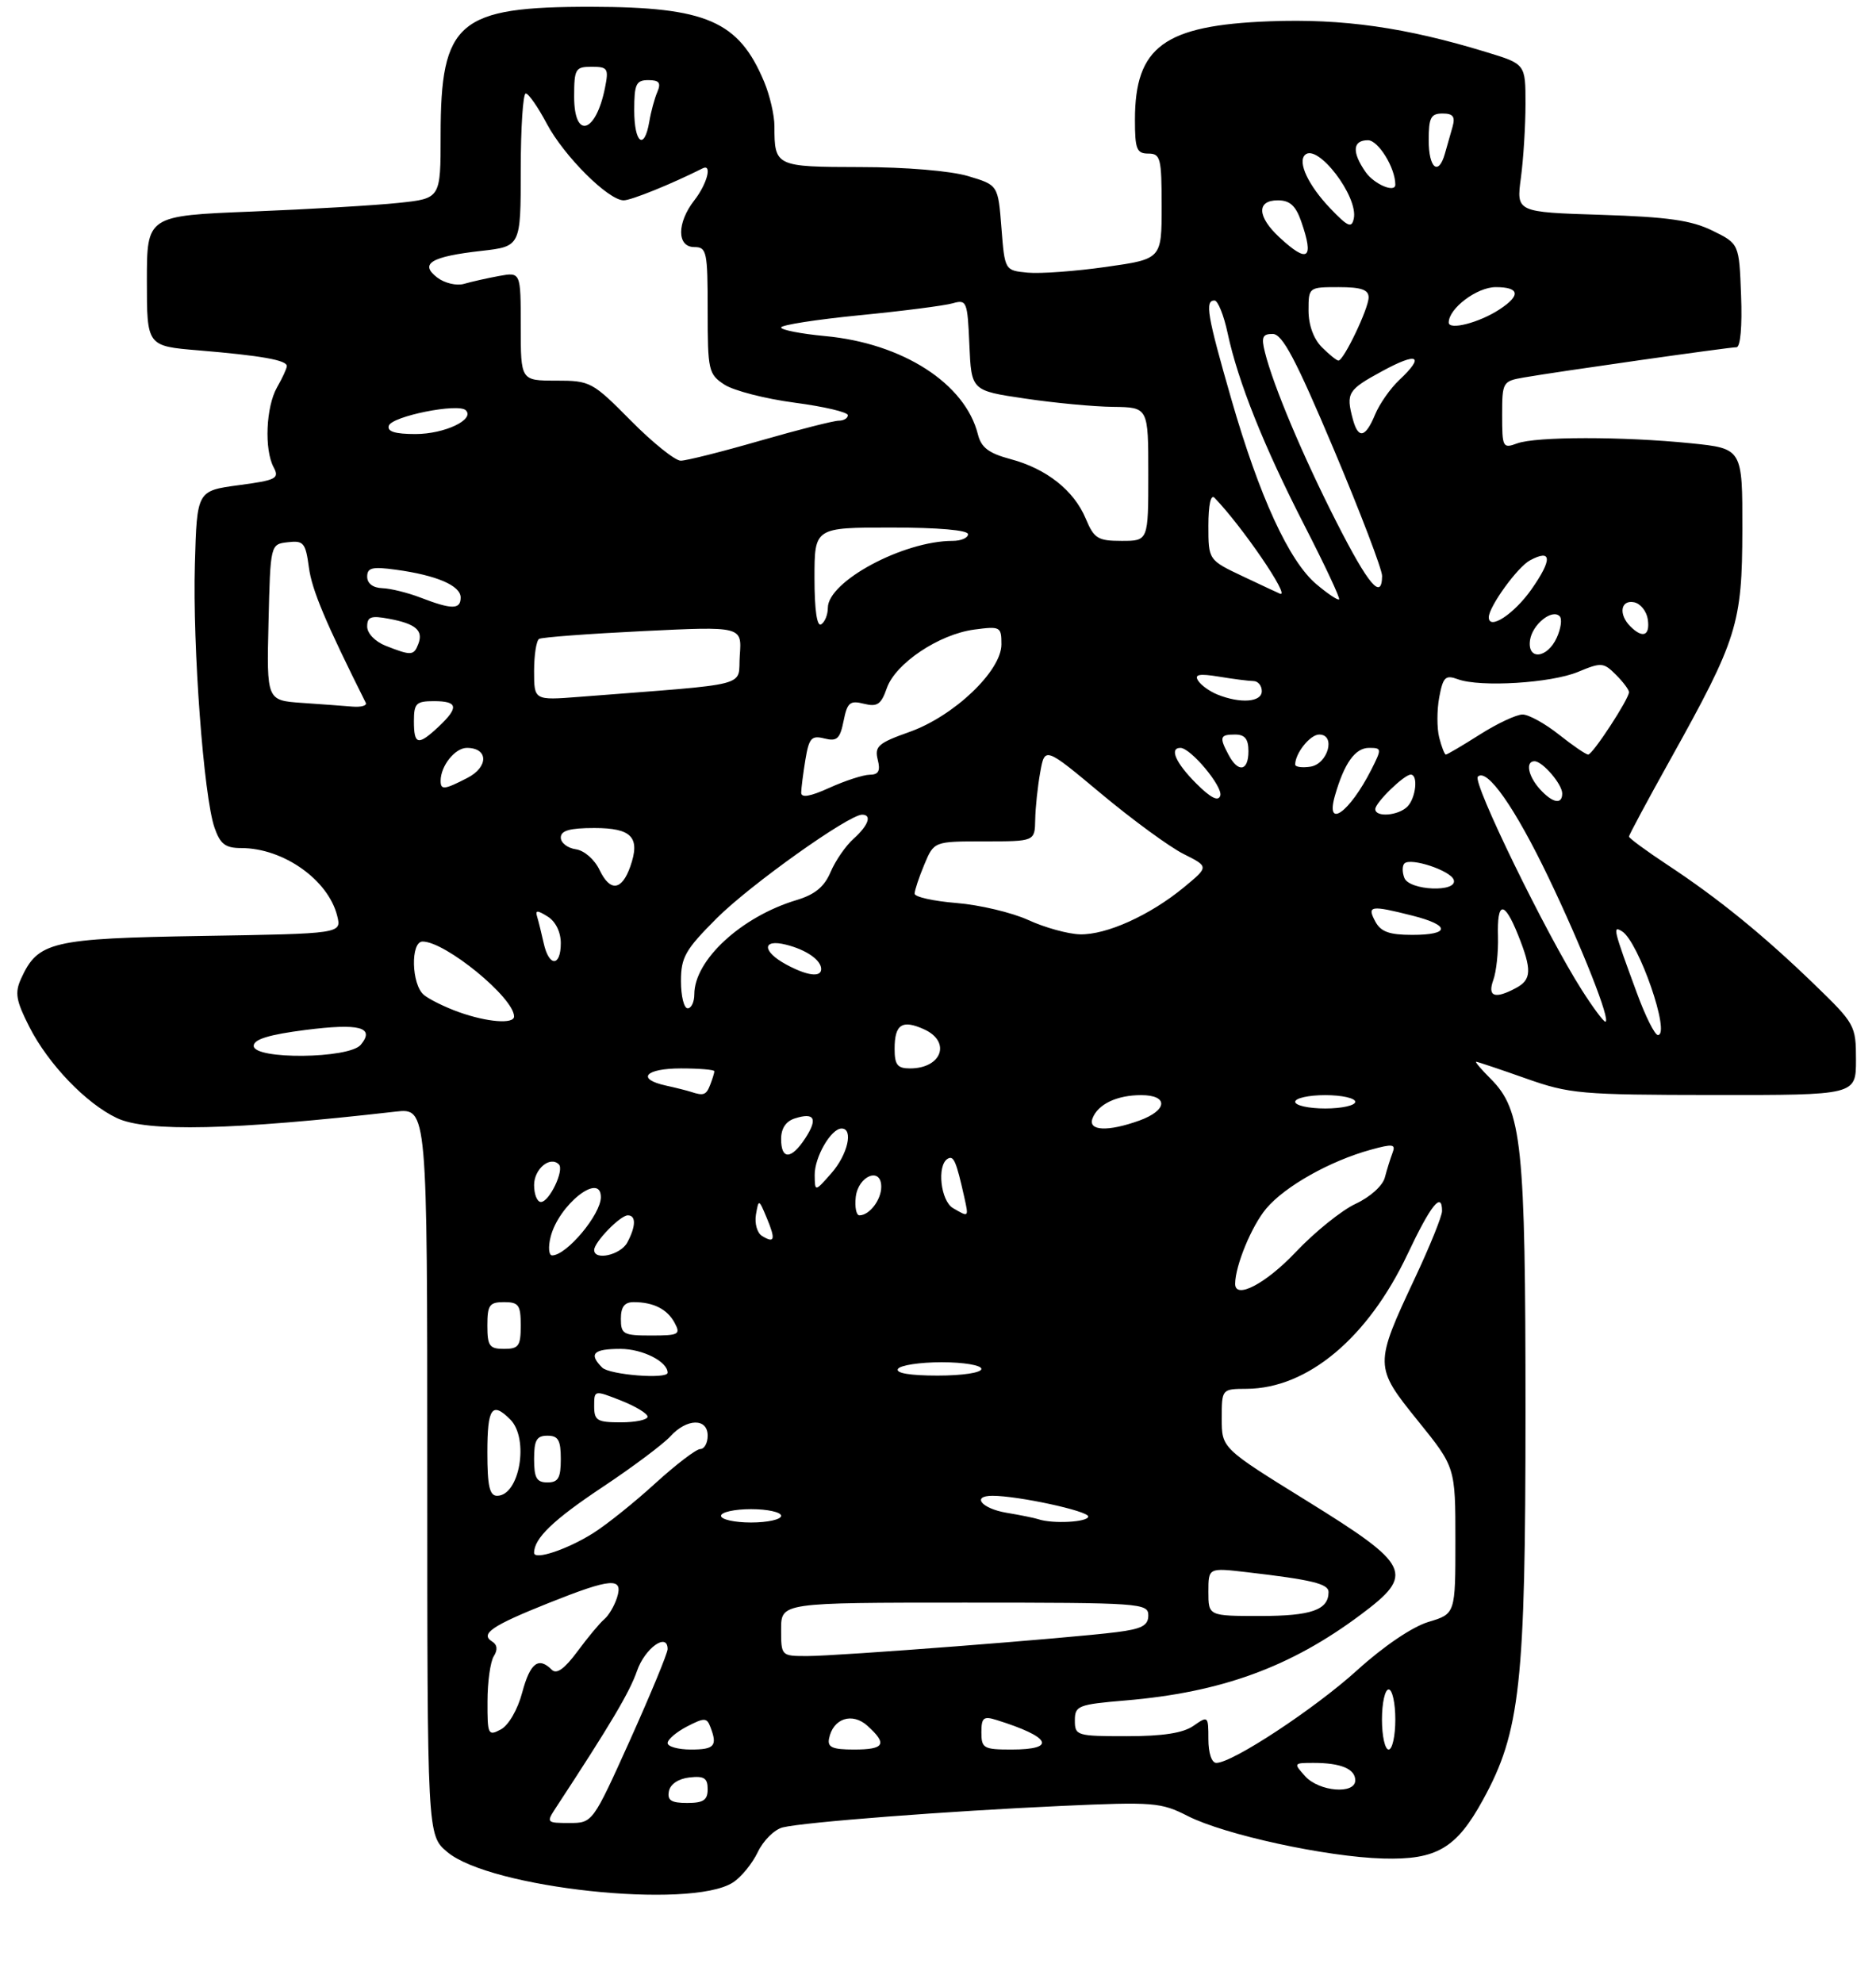 <?xml version="1.0" encoding="UTF-8" standalone="no"?>
<!DOCTYPE svg PUBLIC "-//W3C//DTD SVG 1.1//EN" "http://www.w3.org/Graphics/SVG/1.1/DTD/svg11.dtd" >
<svg xmlns="http://www.w3.org/2000/svg" xmlns:xlink="http://www.w3.org/1999/xlink" version="1.1" viewBox="0 0 281 297">
 <g >
 <path fill="currentColor"
d=" M 109.75 281.93 C 110.99 281.15 112.67 279.10 113.50 277.37 C 114.32 275.64 116.00 273.97 117.24 273.66 C 120.44 272.87 141.90 271.22 159.07 270.44 C 172.77 269.82 173.90 269.91 177.90 271.95 C 183.42 274.76 198.66 278.08 207.17 278.32 C 215.19 278.54 218.15 276.80 222.13 269.53 C 227.72 259.35 228.50 252.22 228.50 211.50 C 228.50 171.32 227.97 166.24 223.28 161.55 C 221.87 160.15 220.90 159.00 221.11 159.00 C 221.33 159.01 224.65 160.12 228.50 161.48 C 235.10 163.82 236.72 163.96 256.75 163.98 C 278.00 164.00 278.00 164.00 278.00 158.72 C 278.00 153.56 277.86 153.31 271.75 147.40 C 264.14 140.04 257.37 134.53 249.75 129.51 C 246.59 127.42 244.00 125.52 244.00 125.28 C 244.00 125.04 246.78 119.86 250.18 113.76 C 260.24 95.70 260.95 93.45 260.98 79.34 C 261.00 67.17 261.00 67.17 253.25 66.38 C 243.08 65.35 230.08 65.36 227.25 66.40 C 225.10 67.20 225.00 67.00 225.00 62.16 C 225.00 57.22 225.08 57.08 228.25 56.53 C 233.31 55.65 258.99 52.00 260.10 52.00 C 260.69 52.00 260.97 48.88 260.79 44.25 C 260.50 36.50 260.50 36.50 256.50 34.54 C 253.35 32.99 249.81 32.49 239.81 32.17 C 227.12 31.77 227.12 31.77 227.81 26.63 C 228.19 23.81 228.50 18.82 228.50 15.55 C 228.50 9.59 228.50 9.59 222.65 7.81 C 210.53 4.10 201.15 2.77 190.17 3.19 C 174.37 3.79 170.00 6.99 170.00 17.95 C 170.00 22.33 170.26 23.00 172.00 23.00 C 173.83 23.00 174.00 23.67 174.00 30.90 C 174.00 38.79 174.00 38.79 165.68 39.97 C 161.11 40.62 155.82 41.01 153.93 40.83 C 150.50 40.50 150.50 40.50 150.00 34.11 C 149.50 27.71 149.50 27.71 145.00 26.37 C 142.38 25.59 135.64 25.02 128.86 25.02 C 116.16 25.00 116.00 24.92 116.00 18.89 C 116.00 17.26 115.31 14.28 114.46 12.25 C 110.66 3.16 105.82 1.05 88.65 1.02 C 68.62 0.99 66.00 3.21 66.00 20.26 C 66.00 29.72 66.00 29.72 59.75 30.38 C 56.31 30.75 46.41 31.33 37.75 31.68 C 22.00 32.31 22.00 32.31 22.00 42.07 C 22.00 51.83 22.00 51.83 29.75 52.47 C 39.18 53.26 43.01 53.94 42.96 54.83 C 42.95 55.20 42.29 56.62 41.50 58.00 C 39.84 60.91 39.56 67.32 40.99 69.98 C 41.88 71.65 41.39 71.91 35.74 72.66 C 29.50 73.50 29.50 73.50 29.19 84.50 C 28.84 96.86 30.51 119.29 32.13 123.94 C 32.99 126.42 33.76 127.00 36.13 127.00 C 42.44 127.00 49.17 131.76 50.51 137.16 C 51.17 139.82 51.17 139.82 30.34 140.16 C 7.69 140.53 5.69 141.00 3.16 146.55 C 2.19 148.68 2.39 149.83 4.40 153.79 C 7.24 159.36 12.89 165.25 17.50 167.43 C 21.95 169.55 34.90 169.25 59.25 166.47 C 64.00 165.93 64.00 165.93 64.00 220.38 C 64.00 274.82 64.00 274.82 66.99 277.34 C 73.43 282.76 103.33 285.97 109.75 281.93 Z  M 83.24 270.75 C 91.54 258.09 94.30 253.42 95.41 250.24 C 96.59 246.81 100.00 244.38 100.00 246.96 C 100.00 247.57 97.47 253.68 94.39 260.54 C 88.77 273.00 88.77 273.00 85.27 273.00 C 81.87 273.00 81.81 272.94 83.24 270.75 Z  M 100.19 268.25 C 100.39 267.19 101.61 266.37 103.26 266.18 C 105.46 265.93 106.00 266.27 106.00 267.93 C 106.00 269.57 105.37 270.00 102.93 270.00 C 100.54 270.00 99.93 269.61 100.19 268.25 Z  M 195.50 266.00 C 193.73 264.04 193.75 264.00 196.76 264.00 C 200.84 264.00 203.00 264.90 203.00 266.61 C 203.00 268.75 197.59 268.31 195.50 266.00 Z  M 181.00 260.44 C 181.00 256.97 180.95 256.92 178.78 258.44 C 177.23 259.53 174.20 260.00 168.78 260.00 C 161.28 260.00 161.00 259.92 161.00 257.65 C 161.00 255.44 161.47 255.25 168.58 254.65 C 182.94 253.44 193.31 249.66 203.81 241.81 C 211.98 235.71 211.38 234.44 195.75 224.76 C 183.00 216.87 183.00 216.87 183.00 212.44 C 183.00 208.00 183.00 208.00 186.75 207.98 C 195.86 207.92 204.89 200.37 210.82 187.84 C 214.31 180.45 216.00 178.34 216.00 181.36 C 216.00 182.11 214.20 186.57 211.99 191.28 C 205.81 204.46 205.82 204.64 212.39 212.78 C 218.00 219.72 218.00 219.72 218.00 230.70 C 218.00 241.68 218.00 241.68 213.96 242.89 C 211.55 243.62 207.27 246.51 203.31 250.10 C 196.90 255.91 184.61 264.00 182.19 264.00 C 181.49 264.00 181.00 262.53 181.00 260.44 Z  M 100.00 261.03 C 100.00 260.49 101.31 259.38 102.90 258.55 C 105.50 257.21 105.87 257.21 106.40 258.61 C 107.50 261.45 107.03 262.00 103.50 262.00 C 101.58 262.00 100.00 261.56 100.00 261.03 Z  M 124.18 260.36 C 124.77 257.33 127.65 256.38 129.94 258.45 C 132.96 261.18 132.49 262.00 127.93 262.00 C 124.68 262.00 123.92 261.66 124.18 260.36 Z  M 147.00 259.43 C 147.00 257.23 147.32 256.96 149.25 257.57 C 157.41 260.11 158.37 262.00 151.50 262.00 C 147.34 262.00 147.00 261.81 147.00 259.43 Z  M 207.00 257.50 C 207.00 255.03 207.45 253.00 208.00 253.00 C 208.55 253.00 209.00 255.03 209.00 257.50 C 209.00 259.98 208.55 262.00 208.00 262.00 C 207.45 262.00 207.00 259.98 207.00 257.50 Z  M 73.02 254.79 C 73.02 251.88 73.45 248.84 73.96 248.03 C 74.58 247.06 74.49 246.30 73.71 245.82 C 71.87 244.68 73.68 243.45 82.17 240.06 C 91.57 236.31 93.40 236.16 92.42 239.25 C 92.03 240.48 91.17 241.94 90.50 242.50 C 89.84 243.05 88.04 245.21 86.50 247.30 C 84.54 249.94 83.37 250.77 82.65 250.05 C 80.66 248.06 79.41 249.02 78.22 253.46 C 77.54 256.02 76.18 258.37 75.02 258.99 C 73.11 260.01 73.00 259.78 73.02 254.79 Z  M 117.00 244.00 C 117.00 240.00 117.00 240.00 144.50 240.00 C 170.88 240.00 172.00 240.08 172.00 241.91 C 172.00 243.43 171.04 243.94 167.25 244.42 C 160.32 245.31 125.51 248.00 120.92 248.00 C 117.01 248.00 117.00 247.99 117.00 244.00 Z  M 181.00 238.38 C 181.00 234.77 181.00 234.77 186.75 235.44 C 196.50 236.57 199.00 237.18 199.00 238.41 C 199.00 241.09 196.41 242.00 188.80 242.00 C 181.00 242.00 181.00 242.00 181.00 238.38 Z  M 80.00 232.54 C 80.00 230.37 82.89 227.59 90.23 222.71 C 94.79 219.68 99.36 216.25 100.41 215.10 C 102.87 212.39 106.00 212.33 106.00 215.00 C 106.00 216.10 105.50 217.00 104.89 217.00 C 104.28 217.00 101.26 219.31 98.17 222.12 C 95.09 224.94 90.90 228.30 88.87 229.58 C 84.99 232.03 80.00 233.70 80.00 232.54 Z  M 108.00 227.00 C 108.00 226.45 110.03 226.00 112.50 226.00 C 114.97 226.00 117.00 226.45 117.00 227.00 C 117.00 227.55 114.97 228.00 112.50 228.00 C 110.03 228.00 108.00 227.55 108.00 227.00 Z  M 155.50 227.50 C 154.95 227.32 152.81 226.88 150.75 226.54 C 147.03 225.91 145.46 224.00 148.67 224.00 C 152.50 224.00 163.00 226.27 163.00 227.10 C 163.00 227.95 157.66 228.24 155.50 227.50 Z  M 73.00 217.50 C 73.00 210.83 73.69 209.83 76.43 212.57 C 79.30 215.45 77.83 224.00 74.46 224.00 C 73.33 224.00 73.00 222.54 73.00 217.50 Z  M 80.00 218.50 C 80.00 215.67 80.38 215.00 82.00 215.00 C 83.62 215.00 84.00 215.67 84.00 218.50 C 84.00 221.33 83.62 222.00 82.00 222.00 C 80.38 222.00 80.00 221.33 80.00 218.50 Z  M 89.00 210.58 C 89.00 208.16 89.00 208.16 93.00 209.73 C 95.20 210.60 97.00 211.69 97.00 212.15 C 97.00 212.62 95.20 213.00 93.00 213.00 C 89.44 213.00 89.00 212.74 89.00 210.58 Z  M 90.20 204.80 C 88.14 202.74 88.86 202.00 92.93 202.00 C 96.24 202.00 100.00 203.90 100.00 205.57 C 100.00 206.58 91.29 205.89 90.20 204.80 Z  M 134.50 205.00 C 134.84 204.45 137.79 204.00 141.06 204.00 C 144.35 204.00 147.00 204.45 147.00 205.00 C 147.00 205.57 144.15 206.00 140.44 206.00 C 136.32 206.00 134.11 205.63 134.50 205.00 Z  M 73.00 198.50 C 73.00 195.43 73.31 195.00 75.50 195.00 C 77.69 195.00 78.00 195.43 78.00 198.50 C 78.00 201.57 77.69 202.00 75.50 202.00 C 73.31 202.00 73.00 201.57 73.00 198.50 Z  M 93.00 197.50 C 93.00 195.70 93.54 195.00 94.92 195.00 C 97.88 195.00 99.96 196.05 101.06 198.12 C 101.98 199.83 101.67 200.00 97.54 200.00 C 93.36 200.00 93.00 199.80 93.00 197.50 Z  M 185.01 192.25 C 185.03 189.52 187.48 183.58 189.67 180.98 C 192.47 177.65 199.22 173.85 205.34 172.17 C 208.64 171.26 209.09 171.33 208.58 172.65 C 208.26 173.49 207.74 175.16 207.43 176.34 C 207.11 177.57 205.22 179.27 203.06 180.27 C 200.96 181.25 196.91 184.51 194.07 187.52 C 189.59 192.25 184.99 194.65 185.01 192.25 Z  M 82.47 185.25 C 83.66 180.45 90.00 175.42 90.00 179.28 C 90.00 181.87 84.87 188.00 82.70 188.00 C 82.20 188.00 82.09 186.76 82.47 185.25 Z  M 89.00 187.19 C 89.00 186.02 92.90 182.00 94.04 182.00 C 95.29 182.00 95.26 183.64 93.96 186.07 C 92.96 187.94 89.00 188.83 89.00 187.19 Z  M 114.13 185.08 C 113.41 184.64 113.01 183.20 113.23 181.89 C 113.64 179.53 113.66 179.54 114.85 182.39 C 116.21 185.64 116.04 186.26 114.13 185.08 Z  M 128.18 179.26 C 128.55 176.06 132.00 174.68 132.00 177.73 C 132.00 179.68 130.23 182.00 128.73 182.00 C 128.26 182.00 128.01 180.77 128.18 179.26 Z  M 142.75 180.92 C 140.90 179.84 140.31 174.55 141.93 173.54 C 142.84 172.98 143.22 173.85 144.43 179.25 C 145.11 182.34 145.14 182.31 142.75 180.92 Z  M 80.00 177.47 C 80.00 175.06 82.39 173.06 83.71 174.37 C 84.56 175.23 82.28 180.00 81.02 180.00 C 80.46 180.00 80.00 178.86 80.00 177.47 Z  M 122.03 175.97 C 122.00 173.29 124.48 169.00 126.06 169.00 C 127.87 169.00 126.98 172.91 124.53 175.69 C 122.06 178.50 122.06 178.50 122.03 175.97 Z  M 117.00 170.57 C 117.00 168.98 117.72 167.90 119.08 167.48 C 122.02 166.54 122.53 167.54 120.61 170.47 C 118.52 173.67 117.00 173.71 117.00 170.57 Z  M 163.65 167.47 C 164.46 165.35 167.30 164.00 170.93 164.00 C 175.05 164.00 174.90 166.27 170.68 167.80 C 165.94 169.51 162.92 169.37 163.65 167.47 Z  M 194.00 165.00 C 194.00 164.45 196.03 164.00 198.50 164.00 C 200.97 164.00 203.00 164.45 203.00 165.00 C 203.00 165.55 200.97 166.00 198.50 166.00 C 196.03 166.00 194.00 165.55 194.00 165.00 Z  M 103.50 163.51 C 102.95 163.33 101.26 162.90 99.75 162.57 C 95.25 161.58 96.63 160.00 102.00 160.00 C 104.75 160.00 107.00 160.19 107.00 160.42 C 107.00 160.65 106.73 161.55 106.39 162.42 C 105.79 163.99 105.40 164.14 103.50 163.51 Z  M 134.00 157.06 C 134.00 153.39 135.13 152.65 138.43 154.15 C 142.51 156.01 141.06 160.00 136.30 160.00 C 134.42 160.00 134.00 159.46 134.00 157.06 Z  M 38.00 156.62 C 38.00 155.64 40.30 154.94 45.75 154.24 C 53.86 153.21 56.21 153.83 54.04 156.46 C 52.29 158.56 38.00 158.71 38.00 156.62 Z  M 245.20 148.75 C 241.63 139.07 241.52 138.58 242.96 139.47 C 245.45 141.01 250.29 155.00 248.33 155.00 C 247.87 155.00 246.46 152.19 245.20 148.75 Z  M 68.74 151.57 C 66.67 150.83 64.31 149.67 63.49 148.99 C 61.62 147.44 61.47 141.00 63.30 141.00 C 66.72 141.00 77.00 149.42 77.00 152.22 C 77.00 153.40 72.96 153.08 68.74 151.57 Z  M 236.93 148.25 C 231.59 139.87 220.51 117.16 221.36 116.31 C 222.73 114.95 226.94 120.96 231.99 131.50 C 236.96 141.86 241.35 153.00 240.46 153.00 C 240.18 153.00 238.59 150.86 236.93 148.25 Z  M 102.00 146.93 C 102.00 143.35 102.64 142.23 107.37 137.50 C 112.34 132.53 127.12 122.00 129.13 122.00 C 130.65 122.00 130.07 123.62 127.86 125.60 C 126.69 126.64 125.14 128.88 124.42 130.57 C 123.48 132.80 122.07 133.96 119.31 134.79 C 111.05 137.27 104.00 143.77 104.00 148.90 C 104.00 150.06 103.55 151.00 103.00 151.00 C 102.45 151.00 102.00 149.17 102.00 146.93 Z  M 223.68 146.75 C 224.13 145.51 224.44 142.59 224.38 140.25 C 224.22 134.91 225.31 134.83 227.39 140.02 C 229.48 145.24 229.42 146.71 227.07 147.96 C 223.90 149.66 222.77 149.26 223.68 146.75 Z  M 117.75 144.43 C 114.13 142.47 114.13 140.56 117.74 141.47 C 120.78 142.23 123.00 143.78 123.00 145.12 C 123.00 146.41 120.88 146.13 117.75 144.43 Z  M 81.44 141.25 C 81.10 139.74 80.66 137.94 80.45 137.26 C 80.15 136.29 80.48 136.28 82.04 137.26 C 83.22 137.99 84.00 139.58 84.00 141.24 C 84.00 144.81 82.22 144.82 81.44 141.25 Z  M 154.03 137.78 C 151.58 136.66 146.74 135.51 143.28 135.23 C 139.83 134.95 137.00 134.32 137.00 133.83 C 137.00 133.34 137.65 131.38 138.45 129.47 C 139.90 126.00 139.90 126.00 147.45 126.00 C 155.00 126.00 155.00 126.00 155.06 122.75 C 155.09 120.96 155.43 117.77 155.81 115.66 C 156.50 111.81 156.50 111.81 165.00 118.91 C 169.68 122.81 175.21 126.85 177.29 127.89 C 181.08 129.79 181.08 129.79 177.32 132.89 C 172.25 137.07 165.72 140.02 161.76 139.92 C 159.97 139.87 156.49 138.91 154.03 137.78 Z  M 206.00 138.00 C 204.73 135.62 205.27 135.53 211.56 137.12 C 217.27 138.56 217.26 140.00 211.54 140.00 C 208.09 140.00 206.83 139.54 206.00 138.00 Z  M 89.82 130.31 C 89.06 128.71 87.52 127.36 86.24 127.18 C 85.01 127.00 84.00 126.22 84.00 125.43 C 84.00 124.38 85.33 124.00 89.03 124.00 C 94.65 124.00 95.95 125.40 94.40 129.79 C 93.13 133.38 91.39 133.58 89.82 130.31 Z  M 210.35 131.46 C 210.02 130.61 210.03 129.64 210.36 129.31 C 211.29 128.38 217.29 130.37 217.75 131.76 C 218.39 133.68 211.08 133.38 210.35 131.46 Z  M 199.96 119.14 C 201.35 114.29 202.98 112.00 205.06 112.00 C 206.98 112.00 206.99 112.12 205.41 115.25 C 202.15 121.68 198.48 124.30 199.96 119.14 Z  M 206.00 121.17 C 206.00 120.20 210.32 116.00 211.31 116.00 C 212.46 116.00 212.08 119.52 210.80 120.80 C 209.44 122.16 206.00 122.43 206.00 121.17 Z  M 120.01 118.70 C 120.02 118.04 120.30 115.82 120.64 113.76 C 121.18 110.51 121.55 110.10 123.49 110.59 C 125.37 111.06 125.82 110.65 126.36 107.96 C 126.91 105.20 127.31 104.86 129.40 105.39 C 131.41 105.89 131.98 105.50 132.83 103.06 C 134.12 99.35 140.63 94.99 145.93 94.28 C 149.84 93.76 150.00 93.85 150.00 96.50 C 150.00 100.48 142.88 107.26 136.20 109.62 C 131.55 111.27 130.98 111.77 131.47 113.75 C 131.90 115.44 131.60 116.01 130.27 116.02 C 129.30 116.03 126.59 116.91 124.25 117.97 C 121.35 119.29 120.00 119.52 120.01 118.70 Z  M 179.17 117.32 C 176.12 114.27 175.11 112.00 176.81 112.00 C 178.35 112.00 183.22 117.84 182.78 119.16 C 182.48 120.07 181.34 119.49 179.17 117.32 Z  M 230.65 118.17 C 228.89 116.22 228.46 114.00 229.85 114.00 C 231.05 114.00 234.00 117.43 234.00 118.83 C 234.00 120.55 232.54 120.26 230.65 118.17 Z  M 66.00 116.93 C 66.00 114.70 68.15 112.00 69.93 112.00 C 73.15 112.00 73.21 114.84 70.02 116.49 C 66.55 118.28 66.00 118.34 66.00 116.93 Z  M 184.04 113.07 C 182.60 110.38 182.72 110.00 185.00 110.00 C 186.47 110.00 187.00 110.67 187.00 112.50 C 187.00 115.48 185.48 115.77 184.04 113.07 Z  M 194.00 114.50 C 194.00 112.80 196.24 110.00 197.60 110.00 C 200.15 110.00 198.90 114.44 196.25 114.82 C 195.01 115.00 194.00 114.85 194.00 114.50 Z  M 215.57 110.44 C 215.22 109.03 215.22 106.32 215.58 104.41 C 216.15 101.38 216.51 101.04 218.37 101.72 C 221.73 102.95 232.35 102.30 236.39 100.61 C 239.85 99.17 240.19 99.19 242.04 101.04 C 243.12 102.12 244.00 103.29 244.00 103.65 C 244.00 104.68 238.56 113.00 237.89 113.00 C 237.55 113.00 235.58 111.65 233.50 110.00 C 231.42 108.35 228.97 107.00 228.06 107.00 C 227.14 107.00 224.26 108.35 221.66 110.00 C 219.06 111.65 216.77 113.00 216.57 113.00 C 216.38 113.00 215.93 111.85 215.57 110.44 Z  M 62.00 108.00 C 62.00 105.33 62.33 105.00 65.00 105.00 C 68.60 105.00 68.77 105.93 65.69 108.83 C 62.61 111.71 62.00 111.57 62.00 108.00 Z  M 45.22 105.26 C 39.94 104.89 39.94 104.89 40.22 93.20 C 40.50 81.50 40.50 81.50 43.11 81.20 C 45.48 80.92 45.77 81.28 46.27 84.99 C 46.72 88.36 48.77 93.22 54.79 105.25 C 55.00 105.66 54.12 105.92 52.83 105.82 C 51.55 105.71 48.12 105.46 45.22 105.26 Z  M 80.00 100.50 C 80.00 98.09 80.34 95.92 80.75 95.68 C 81.16 95.43 88.17 94.91 96.31 94.51 C 111.13 93.79 111.13 93.79 110.81 98.14 C 110.46 102.99 113.17 102.29 86.75 104.36 C 80.00 104.88 80.00 104.88 80.00 100.50 Z  M 182.35 104.01 C 181.17 103.53 179.86 102.59 179.45 101.91 C 178.87 100.99 179.65 100.85 182.59 101.33 C 184.74 101.69 187.06 101.98 187.75 101.99 C 188.44 102.00 189.00 102.67 189.00 103.50 C 189.00 105.16 185.81 105.40 182.35 104.01 Z  M 57.75 96.70 C 56.19 96.08 55.00 94.85 55.00 93.83 C 55.00 92.36 55.57 92.16 58.25 92.66 C 62.27 93.41 63.44 94.41 62.66 96.43 C 61.99 98.20 61.60 98.22 57.75 96.70 Z  M 229.18 95.85 C 229.53 93.51 232.47 91.14 233.61 92.28 C 234.01 92.67 233.81 94.12 233.18 95.50 C 231.75 98.64 228.73 98.91 229.18 95.85 Z  M 244.20 93.80 C 242.41 92.01 242.74 89.80 244.75 90.19 C 245.71 90.37 246.64 91.53 246.82 92.76 C 247.17 95.22 246.06 95.66 244.20 93.80 Z  M 122.00 86.56 C 122.00 79.00 122.00 79.00 133.50 79.00 C 140.50 79.00 145.00 79.39 145.00 80.00 C 145.00 80.55 143.96 81.00 142.68 81.00 C 135.31 81.00 124.00 87.07 124.00 91.03 C 124.00 92.05 123.55 93.16 123.00 93.50 C 122.37 93.89 122.00 91.34 122.00 86.56 Z  M 223.00 92.44 C 223.00 90.86 227.31 84.90 229.18 83.91 C 232.46 82.15 232.54 83.77 229.39 88.26 C 226.78 91.97 223.00 94.44 223.00 92.44 Z  M 63.00 89.50 C 61.08 88.76 58.49 88.12 57.25 88.08 C 55.86 88.03 55.00 87.37 55.00 86.36 C 55.00 85.01 55.75 84.83 59.32 85.32 C 65.41 86.15 69.00 87.70 69.00 89.48 C 69.00 91.30 67.68 91.30 63.00 89.50 Z  M 197.18 87.49 C 193.09 84.05 188.64 74.37 184.44 59.79 C 180.81 47.17 180.44 45.00 181.92 45.00 C 182.42 45.00 183.31 47.20 183.88 49.88 C 185.45 57.19 189.28 66.78 195.41 78.73 C 198.43 84.61 200.76 89.58 200.58 89.76 C 200.40 89.94 198.87 88.92 197.18 87.49 Z  M 186.25 86.35 C 181.00 83.87 181.00 83.87 181.00 78.73 C 181.00 75.58 181.36 73.97 181.92 74.55 C 186.01 78.76 193.31 89.44 191.75 88.92 C 191.61 88.87 189.14 87.72 186.25 86.35 Z  M 200.22 78.25 C 195.18 68.36 190.71 57.75 189.47 52.75 C 188.90 50.49 189.11 50.00 190.64 50.01 C 192.10 50.03 194.08 53.78 199.77 67.26 C 203.77 76.74 207.03 85.29 207.02 86.25 C 206.98 89.96 205.00 87.64 200.22 78.25 Z  M 162.63 77.67 C 160.87 73.45 156.76 70.19 151.35 68.75 C 148.10 67.88 146.97 67.02 146.48 65.06 C 144.58 57.44 135.21 51.41 123.60 50.33 C 119.97 49.99 117.00 49.41 117.00 49.04 C 117.00 48.67 122.29 47.85 128.75 47.21 C 135.21 46.58 141.49 45.77 142.70 45.42 C 144.80 44.82 144.92 45.12 145.20 51.65 C 145.50 58.50 145.50 58.50 153.50 59.68 C 157.90 60.34 163.86 60.90 166.75 60.93 C 172.00 61.00 172.00 61.00 172.00 71.00 C 172.00 81.00 172.00 81.00 168.01 81.00 C 164.44 81.00 163.88 80.65 162.63 77.67 Z  M 94.50 63.00 C 88.73 57.17 88.41 57.00 83.28 57.00 C 78.00 57.00 78.00 57.00 78.00 48.87 C 78.00 40.74 78.00 40.74 74.75 41.33 C 72.96 41.66 70.60 42.19 69.50 42.51 C 68.39 42.83 66.61 42.41 65.50 41.57 C 62.78 39.49 64.54 38.42 72.12 37.57 C 78.00 36.90 78.00 36.90 78.00 25.45 C 78.00 19.15 78.34 14.00 78.75 14.00 C 79.17 14.00 80.58 16.03 81.90 18.52 C 84.48 23.38 91.12 30.00 93.42 30.00 C 94.55 30.00 100.56 27.57 105.25 25.21 C 106.72 24.47 105.92 27.54 104.00 30.00 C 101.37 33.37 101.37 37.00 104.00 37.00 C 105.86 37.00 106.00 37.67 106.00 46.48 C 106.00 55.49 106.12 56.03 108.51 57.60 C 109.89 58.50 114.62 59.72 119.01 60.30 C 123.41 60.88 127.00 61.72 127.00 62.18 C 127.00 62.63 126.38 63.00 125.63 63.00 C 124.88 63.00 119.59 64.35 113.88 65.99 C 108.17 67.64 102.81 68.99 101.97 68.99 C 101.13 69.00 97.77 66.30 94.50 63.00 Z  M 58.24 63.75 C 58.71 62.33 68.66 60.33 69.77 61.44 C 71.17 62.83 66.58 65.00 62.23 65.00 C 59.16 65.00 57.96 64.62 58.24 63.75 Z  M 202.63 62.75 C 201.59 58.86 201.88 58.38 207.00 55.60 C 212.37 52.67 213.49 53.25 209.58 56.92 C 208.25 58.17 206.62 60.50 205.96 62.10 C 204.52 65.58 203.44 65.79 202.63 62.75 Z  M 198.00 52.00 C 196.76 50.76 196.00 48.67 196.00 46.50 C 196.00 43.02 196.02 43.00 200.50 43.00 C 203.89 43.00 205.00 43.38 205.00 44.54 C 205.00 46.20 201.27 54.00 200.48 54.00 C 200.22 54.00 199.10 53.10 198.00 52.00 Z  M 217.00 48.30 C 217.00 46.18 221.23 43.00 224.04 43.00 C 227.62 43.00 227.83 44.23 224.60 46.34 C 221.57 48.33 217.00 49.50 217.00 48.30 Z  M 191.65 35.55 C 188.30 32.45 188.19 30.00 191.40 30.00 C 193.20 30.00 194.08 30.80 194.90 33.15 C 196.87 38.81 195.92 39.51 191.65 35.55 Z  M 199.25 31.20 C 195.99 27.78 194.35 24.32 195.46 23.21 C 197.30 21.37 203.48 29.41 202.78 32.73 C 202.46 34.22 201.90 33.97 199.25 31.20 Z  M 204.56 25.78 C 202.47 22.79 202.59 21.00 204.90 21.00 C 206.45 21.00 209.00 25.14 209.00 27.65 C 209.00 28.94 205.84 27.60 204.56 25.78 Z  M 214.00 21.00 C 214.00 17.62 214.32 17.00 216.07 17.00 C 217.66 17.00 218.00 17.46 217.57 19.00 C 217.26 20.10 216.74 21.90 216.43 23.00 C 215.47 26.41 214.00 25.20 214.00 21.00 Z  M 95.00 16.50 C 95.00 12.59 95.28 12.00 97.11 12.00 C 98.73 12.00 99.04 12.40 98.47 13.75 C 98.05 14.71 97.50 16.74 97.25 18.25 C 96.50 22.61 95.00 21.44 95.00 16.50 Z  M 86.00 14.50 C 86.00 10.31 86.18 10.00 88.62 10.00 C 91.04 10.00 91.20 10.26 90.62 13.15 C 89.25 19.99 86.00 20.94 86.00 14.50 Z "/>
</g>
</svg>